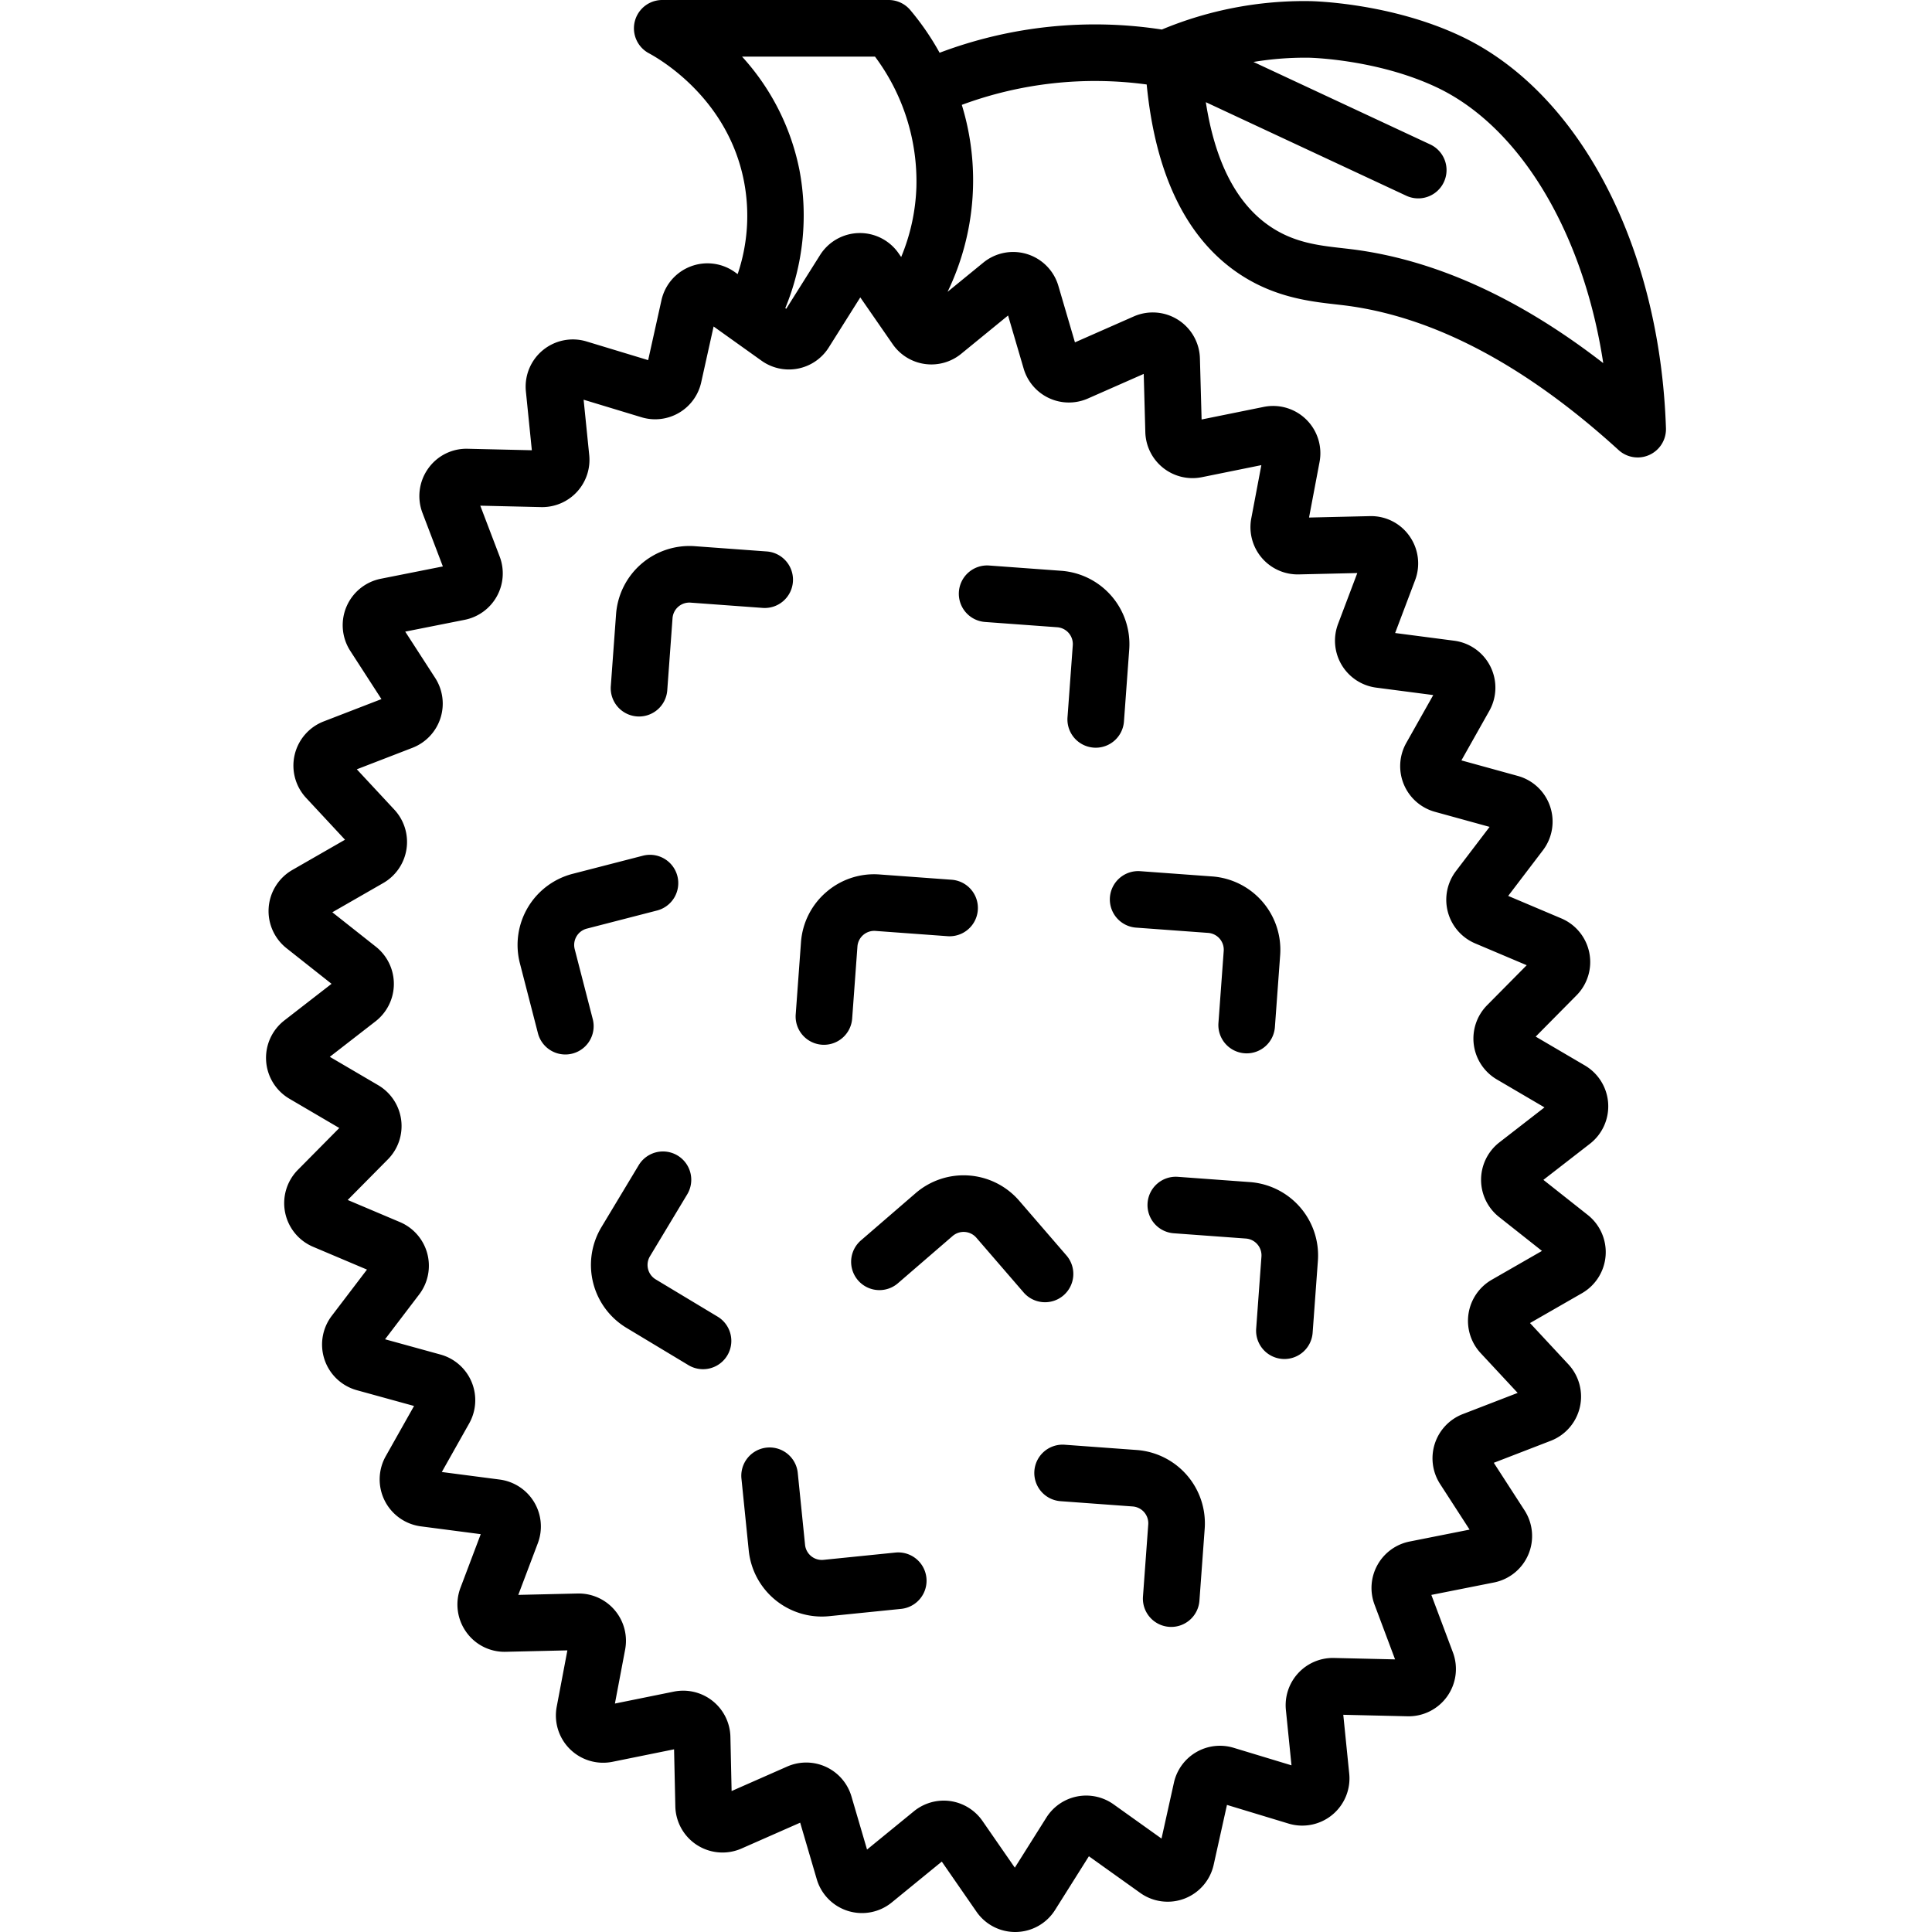 <svg xmlns="http://www.w3.org/2000/svg" data-name="Layer 1" viewBox="0 0 512 512"><path d="M157.085,270.075l-4.782-18.539a4.472,4.472,0,0,1,3.209-5.441l18.539-4.782a7.5,7.5,0,1,0-3.746-14.524l-18.539,4.782a19.469,19.469,0,0,0-13.988,23.712l4.782,18.539A7.5,7.5,0,0,0,157.085,270.075Zm33.091,78.849-16.406-9.872a4.465,4.465,0,0,1-1.522-6.13l9.871-16.405a7.5,7.5,0,0,0-12.854-7.733l-9.87,16.404a19.465,19.465,0,0,0,6.642,26.717l16.405,9.872a7.5,7.5,0,0,0,7.734-12.853ZM218.958,236.425a19.341,19.341,0,0,0-6.691,13.312l-1.397,19.096a7.501,7.501,0,0,0,6.933,8.027c.187.014.372.021.556.021a7.501,7.501,0,0,0,7.473-6.953l1.397-19.096a4.466,4.466,0,0,1,4.779-4.128l19.096,1.397a7.5,7.5,0,1,0,1.096-14.96l-19.096-1.397A19.328,19.328,0,0,0,218.958,236.425ZM387.172,9.594h-.001C368.479.756,348.059.312,347.181.298a98.177,98.177,0,0,0-39.21,7.5.618.618,0,0,0-.062.031,116.507,116.507,0,0,0-58.905,6.153,70.248,70.248,0,0,0-7.792-11.342A7.497,7.497,0,0,0,235.5,0h-60a7.5,7.5,0,0,0-3.553,14.105c3.462,1.862,20.948,12.246,25.193,33.841a48.139,48.139,0,0,1-1.654,24.696l-.751-.536a12.49,12.49,0,0,0-19.45,7.491L171.768,95.439l-16.346-4.955a12.513,12.513,0,0,0-16.053,13.271l1.574,15.566-17.013-.396a12.419,12.419,0,0,0-10.49,5.288,12.55,12.55,0,0,0-1.477,11.728l5.4,14.169-16.467,3.27a12.55,12.55,0,0,0-8.06,19.126l8.251,12.762L85.767,191.188a12.559,12.559,0,0,0-4.648,20.257l10.313,11.09-13.97,8.021a12.563,12.563,0,0,0-1.529,20.733l11.93,9.434-12.508,9.705a12.562,12.562,0,0,0,1.337,20.747L89.916,298.932l-10.97,11.084A12.558,12.558,0,0,0,82.957,330.406L97.251,336.456,87.921,348.707a12.554,12.554,0,0,0,6.623,19.706l15.183,4.184-7.489,13.292a12.546,12.546,0,0,0,9.271,18.607l15.891,2.073-5.364,14.191a12.555,12.555,0,0,0,1.499,11.711,12.421,12.421,0,0,0,10.48,5.273l16.347-.38L147.54,452.268a12.521,12.521,0,0,0,14.758,14.631l16.338-3.311.334,15.094a12.503,12.503,0,0,0,17.526,11.202l15.558-6.855,4.387,14.954a12.487,12.487,0,0,0,19.888,6.184l13.252-10.828,9.191,13.274A12.457,12.457,0,0,0,269.036,512q.138,0,.275-.003a12.463,12.463,0,0,0,10.298-5.841l8.958-14.228,13.622,9.725a12.491,12.491,0,0,0,19.451-7.491l3.518-15.842,16.345,4.955a12.513,12.513,0,0,0,16.053-13.271l-1.573-15.567,17.054.397a12.535,12.535,0,0,0,11.991-16.954l-5.706-15.212,16.624-3.301a12.551,12.551,0,0,0,8.061-19.127l-8.137-12.584,15.117-5.84a12.56,12.56,0,0,0,4.648-20.258l-10.169-10.935,13.78-7.913a12.562,12.562,0,0,0,1.529-20.732l-11.762-9.301,12.337-9.571a12.562,12.562,0,0,0-1.338-20.746l-13.039-7.648L417.791,263.781a12.558,12.558,0,0,0-4.012-20.391l-14.095-5.965,9.201-12.082a12.554,12.554,0,0,0-6.625-19.705l-14.973-4.126,7.385-13.105a12.546,12.546,0,0,0-9.271-18.607l-15.675-2.045,5.289-13.992a12.555,12.555,0,0,0-1.499-11.711,12.428,12.428,0,0,0-10.48-5.273l-16.128.375,2.781-14.695a12.521,12.521,0,0,0-14.757-14.633l-16.496,3.342-.444-16.174a12.503,12.503,0,0,0-17.524-11.138l-15.596,6.873-4.388-14.955a12.487,12.487,0,0,0-19.888-6.182l-9.48,7.746a68,68,0,0,0,3.771-49.548,101.751,101.751,0,0,1,48.996-5.401c2.27,23.256,10.079,39.852,23.303,49.342,9.747,6.995,19.618,8.114,26.826,8.932.824.094,1.624.184,2.396.281,23.483,2.954,47.889,15.849,72.538,38.326a7.5,7.5,0,0,0,12.55-5.79C439.901,65.221,418.578,24.443,387.172,9.594Zm19.959,243.635v0l-.01.009ZM196.648,15h35.231a55.279,55.279,0,0,1,10.975,34.583,52.663,52.663,0,0,1-4.033,18.529l-.668-.965a12.479,12.479,0,0,0-20.837.457l-8.958,14.228-.247-.176a64.367,64.367,0,0,0,3.748-36.602A62.696,62.696,0,0,0,196.648,15Zm58.073,78.764,12.429-10.155,4.126,14.064a12.492,12.492,0,0,0,17.021,7.94l14.802-6.523.424,15.426a12.511,12.511,0,0,0,14.972,11.947l15.776-3.196-2.665,14.081a12.529,12.529,0,0,0,12.572,14.876l15.521-.361-5.096,13.479a12.542,12.542,0,0,0,10.076,16.883l15.146,1.976-7.14,12.671a12.551,12.551,0,0,0,7.572,18.264l14.503,3.997-8.914,11.706a12.559,12.559,0,0,0,5.075,19.167l13.672,5.786-10.491,10.6a12.563,12.563,0,0,0,2.56,19.663l12.64,7.414-11.949,9.271a12.565,12.565,0,0,0-.092,19.769l11.377,8.997-13.316,7.647a12.564,12.564,0,0,0-2.932,19.438l9.804,10.542-14.556,5.623a12.557,12.557,0,0,0-5.994,18.527l7.812,12.081-15.917,3.161a12.545,12.545,0,0,0-9.272,16.718l5.442,14.511-16.204-.377a12.524,12.524,0,0,0-12.727,13.803l1.481,14.651-15.348-4.652a12.497,12.497,0,0,0-15.817,9.279l-3.281,14.781-12.706-9.07a12.476,12.476,0,0,0-17.818,3.521l-8.35,13.261-8.573-12.383a12.532,12.532,0,0,0-8.527-5.265,12.319,12.319,0,0,0-1.729-.121,12.524,12.524,0,0,0-7.907,2.816l-12.428,10.154-4.127-14.064a12.492,12.492,0,0,0-17.021-7.94l-14.744,6.497-.317-14.339A12.512,12.512,0,0,0,178.593,448.292L162.959,451.46l2.705-14.288A12.529,12.529,0,0,0,153.092,422.296l-15.74.366,5.171-13.679a12.542,12.542,0,0,0-10.077-16.883L117.084,390.097l7.244-12.858a12.552,12.552,0,0,0-7.572-18.264l-14.712-4.054,9.044-11.878a12.559,12.559,0,0,0-5.075-19.167L92.142,318.006l10.646-10.755a12.563,12.563,0,0,0-2.561-19.662l-12.825-7.522,12.122-9.405a12.566,12.566,0,0,0,.091-19.769l-11.546-9.129,13.507-7.756a12.564,12.564,0,0,0,2.932-19.438l-9.948-10.697,14.759-5.702a12.556,12.556,0,0,0,5.996-18.527l-7.926-12.258,15.773-3.132a12.546,12.546,0,0,0,9.25-16.78l-5.132-13.464,16.142.375c.096.002.192.003.289.003a12.526,12.526,0,0,0,12.438-13.807L154.666,105.929l15.347,4.652a12.498,12.498,0,0,0,15.817-9.278l3.282-14.781,12.705,9.07a12.477,12.477,0,0,0,17.818-3.52l8.35-13.261,8.574,12.384a12.476,12.476,0,0,0,18.162,2.569Zm103.559-27.7c-.83-.104-1.69-.202-2.576-.303-6.489-.736-13.199-1.498-19.771-6.214-8.496-6.097-13.98-16.995-16.376-32.467l53.12,24.79a7.5,7.5,0,0,0,6.344-13.593L332.182,16.418a83.082,83.082,0,0,1,14.762-1.122c.178.003,18.016.389,33.815,7.858,22.236,10.513,38.91,38.781,44.118,73.081C402.579,78.956,380.24,68.826,358.28,66.063ZM210.131,154.168a7.501,7.501,0,0,0-6.933-8.027l-19.096-1.397a19.497,19.497,0,0,0-20.836,17.994L161.869,181.832a7.501,7.501,0,0,0,6.933,8.027c.187.014.372.021.556.021a7.501,7.501,0,0,0,7.473-6.953l1.397-19.095a4.466,4.466,0,0,1,4.779-4.128l19.096,1.397A7.486,7.486,0,0,0,210.131,154.168ZM312.167,311.87a7.5,7.5,0,1,0-1.094,14.96l19.095,1.397a4.465,4.465,0,0,1,4.128,4.781L332.899,352.103a7.501,7.501,0,0,0,6.934,8.027c.187.014.371.021.555.021a7.502,7.502,0,0,0,7.473-6.954l1.396-19.095a19.489,19.489,0,0,0-17.994-20.835Zm-18.027-74.067a7.5,7.5,0,0,0,6.934,8.027l19.095,1.397a4.465,4.465,0,0,1,4.128,4.781L322.899,271.103a7.501,7.501,0,0,0,6.934,8.027c.187.014.371.021.555.021a7.502,7.502,0,0,0,7.473-6.954l1.396-19.095a19.489,19.489,0,0,0-17.994-20.835l-19.096-1.397A7.517,7.517,0,0,0,294.14,237.803Zm-33.066-72.973,19.095,1.397a4.465,4.465,0,0,1,4.128,4.781L282.899,190.103a7.501,7.501,0,0,0,6.934,8.027c.187.014.371.021.555.021a7.502,7.502,0,0,0,7.473-6.954l1.396-19.095a19.489,19.489,0,0,0-17.994-20.835l-19.096-1.397a7.5,7.5,0,1,0-1.094,14.96Zm20.771,178.452a7.5,7.5,0,0,0,.773-10.579l-12.514-14.49a19.466,19.466,0,0,0-27.457-2.009l-14.49,12.514a7.5,7.5,0,0,0,9.805,11.353l14.49-12.514a4.466,4.466,0,0,1,6.3.461l12.515,14.49a7.5,7.5,0,0,0,10.578.774Zm19.419,40.985-19.096-1.397a7.5,7.5,0,1,0-1.094,14.96l19.095,1.397a4.465,4.465,0,0,1,4.128,4.781L302.899,423.103a7.501,7.501,0,0,0,6.934,8.027c.187.014.371.021.555.021a7.502,7.502,0,0,0,7.473-6.954l1.396-19.095A19.489,19.489,0,0,0,301.263,384.267ZM237.29,411.445l-19.049,1.932a4.465,4.465,0,0,1-4.894-3.993L211.415,390.336a7.5,7.5,0,0,0-14.924,1.514l1.933,19.047a19.47,19.47,0,0,0,19.331,17.505,19.963,19.963,0,0,0,2-.101l19.049-1.932A7.5,7.5,0,1,0,237.29,411.445Z"/></svg>